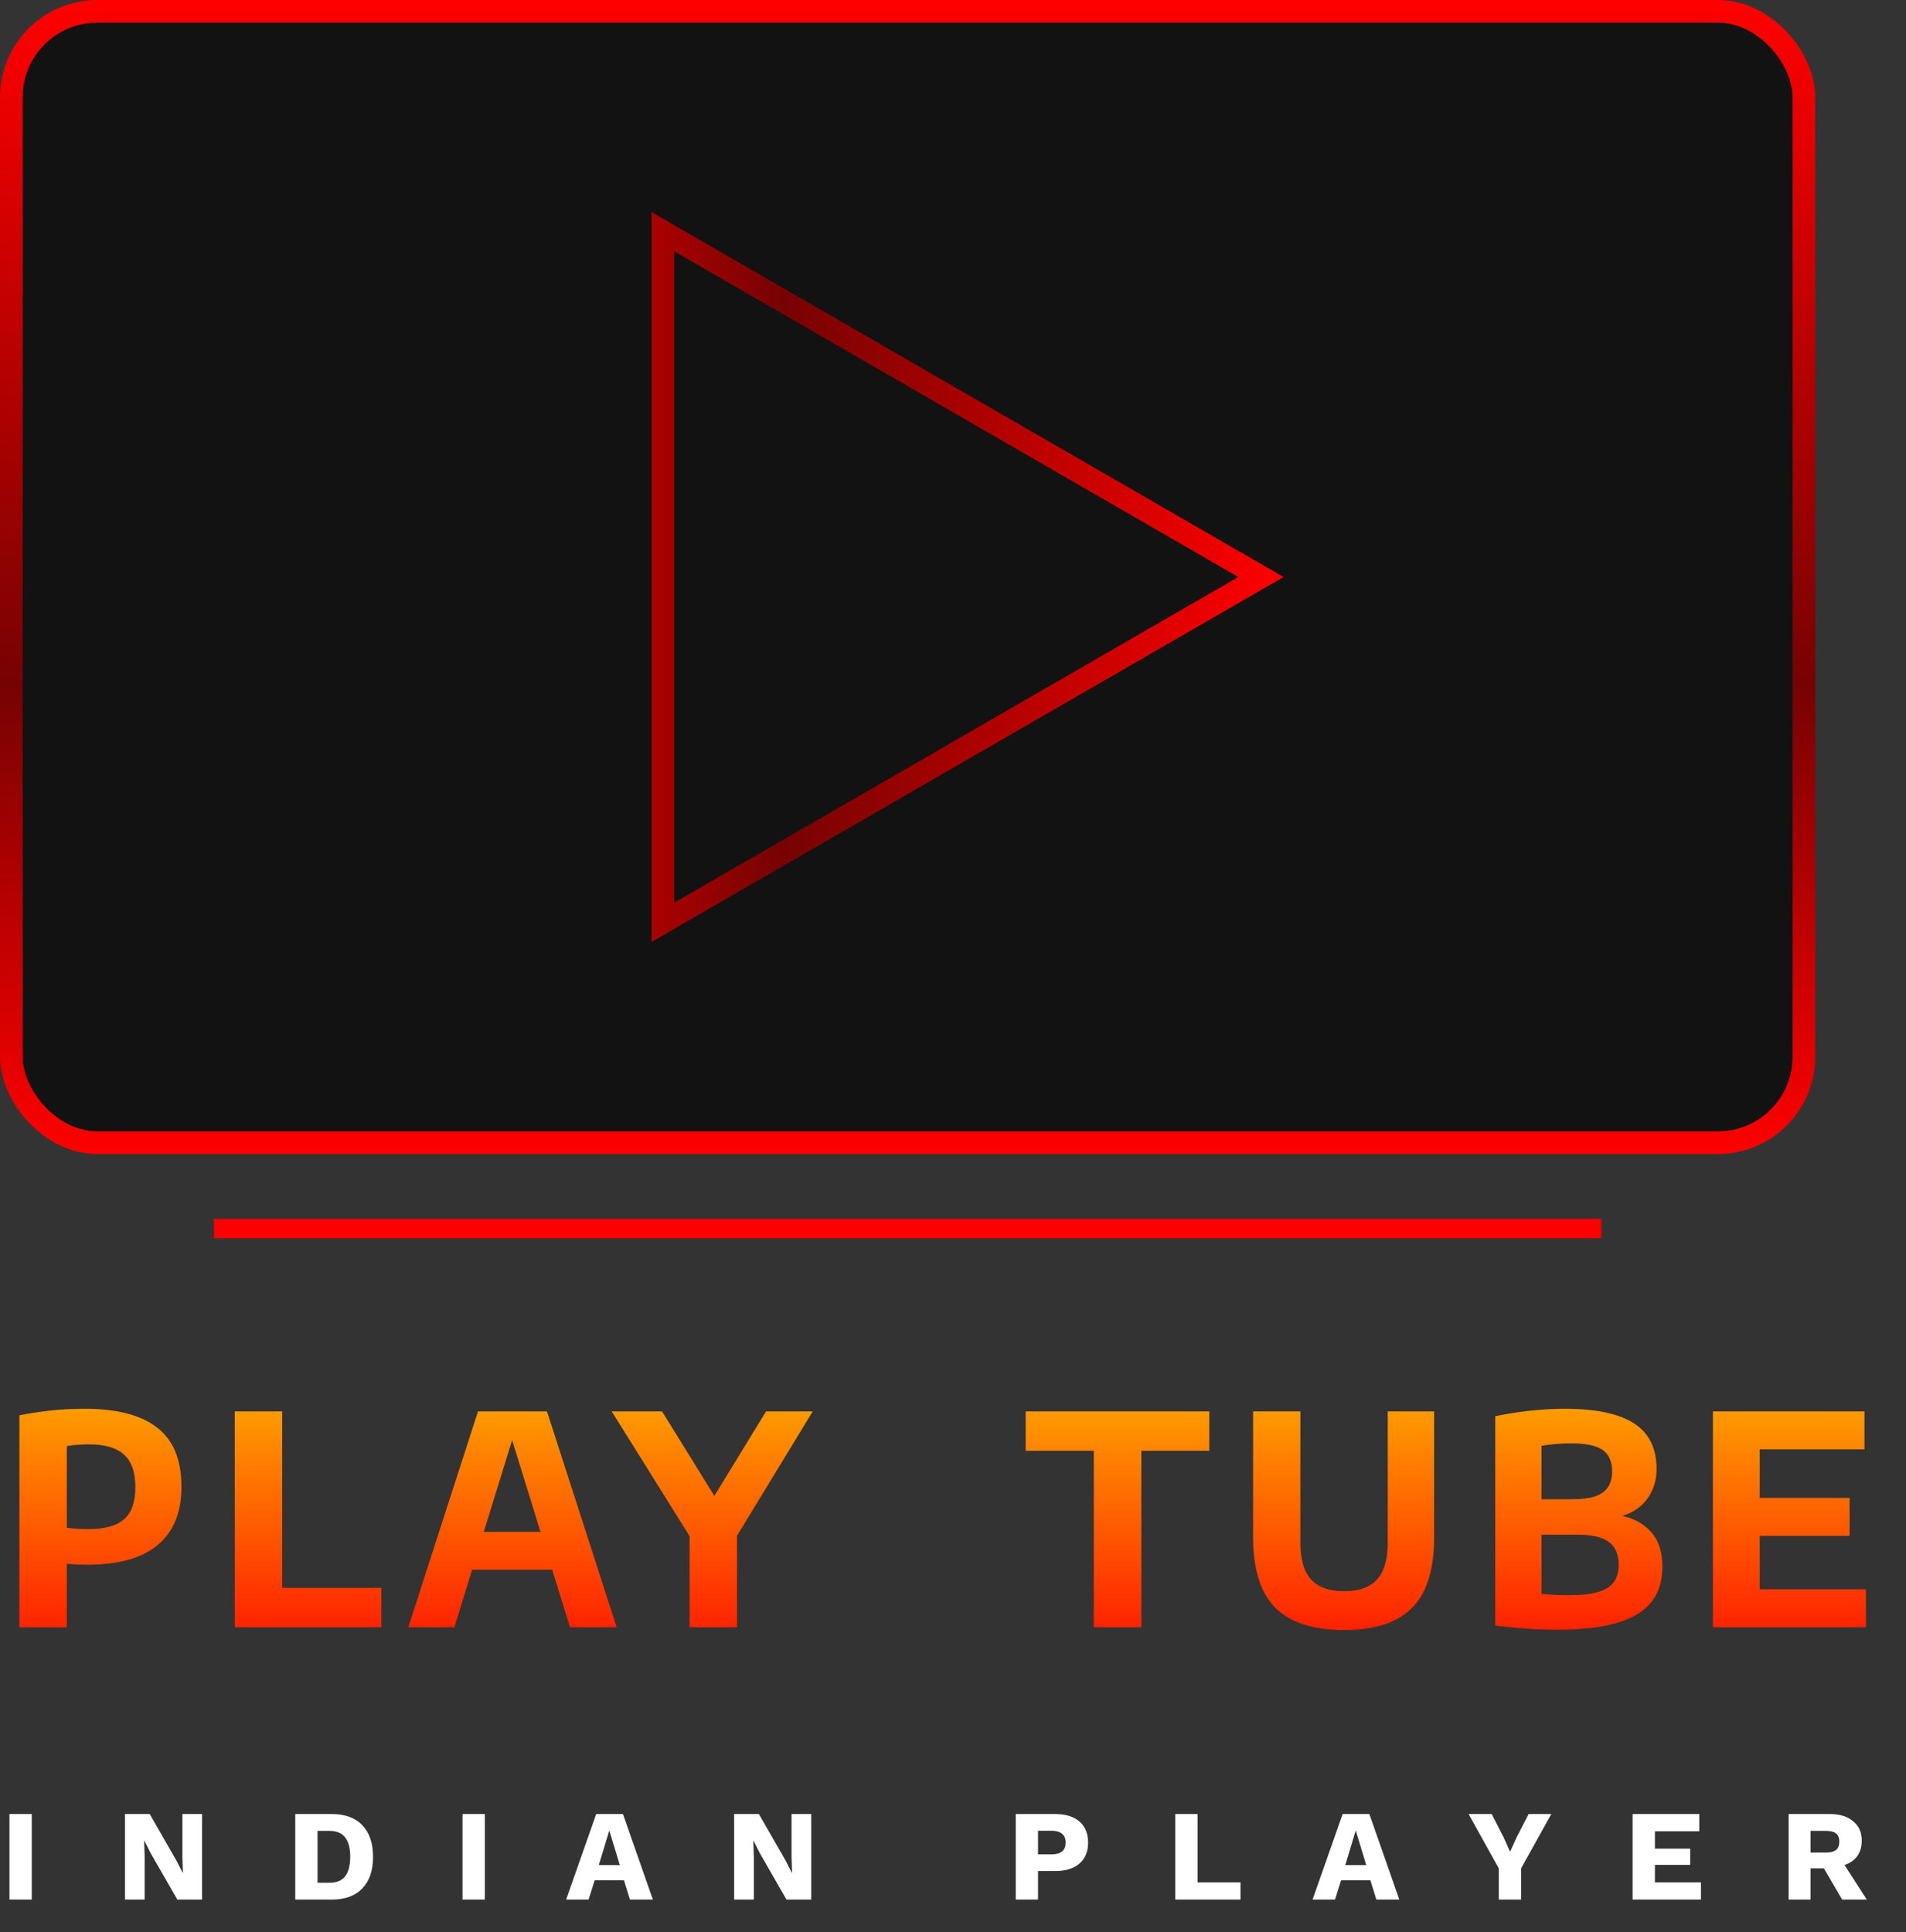 <svg width="294" height="298" viewBox="0 0 294 298" fill="none" xmlns="http://www.w3.org/2000/svg">
<rect x="0" y="0" width="294" height="298" fill="#333333" stroke="none"/>
<rect x="1.75" y="1.75" width="276.5" height="174.5" rx="13.25" fill="#121212" stroke="url(#paint0_linear_210_107)" stroke-width="3.5"/>
<line x1="33" y1="189.5" x2="247" y2="189.5" stroke="url(#paint1_linear_210_107)" stroke-width="3"/>
<path d="M102.25 35.739L194.5 89L102.25 142.261L102.25 35.739Z" fill="#121212" stroke="url(#paint2_linear_210_107)" stroke-width="3.5"/>
<path d="M2.993 251V218.307C4.553 217.992 6.157 217.745 7.808 217.565C9.473 217.385 11.227 217.295 13.072 217.295C18.023 217.295 21.742 218.262 24.233 220.197C26.738 222.117 27.99 225.162 27.99 229.332C27.99 233.262 26.775 236.247 24.345 238.288C21.93 240.327 18.323 241.347 13.523 241.347C12.953 241.347 12.412 241.34 11.902 241.325C11.393 241.295 10.86 241.257 10.305 241.212V251H2.993ZM13.613 235.857C16.117 235.857 17.955 235.355 19.125 234.35C20.295 233.33 20.88 231.672 20.88 229.377C20.88 227.067 20.295 225.395 19.125 224.36C17.97 223.31 16.177 222.785 13.748 222.785C13.072 222.785 12.465 222.807 11.925 222.852C11.385 222.882 10.845 222.95 10.305 223.055V235.655C10.86 235.715 11.393 235.767 11.902 235.812C12.412 235.842 12.982 235.857 13.613 235.857ZM36.212 251V217.7H43.524V244.925H58.824V251H36.212ZM62.974 251L73.729 217.7H84.371L95.126 251H87.927L78.612 220.895H79.376L70.084 251H62.974ZM70.444 242.112L72.019 236.285H86.059L87.612 242.112H70.444ZM106.372 251V233.945L107.857 239.322L94.357 217.7H102.119L111.232 232.415H109.162L118.162 217.7H125.362L112.199 239.322L113.684 234.057V251H106.372ZM168.718 251V223.775H158.211V217.7H186.538V223.775H176.053V251H168.718ZM207.332 251.428C204.092 251.428 201.437 250.91 199.367 249.875C197.297 248.84 195.767 247.272 194.777 245.172C193.787 243.057 193.292 240.402 193.292 237.207V217.7H200.582V237.927C200.582 240.567 201.144 242.48 202.269 243.665C203.394 244.85 205.082 245.442 207.332 245.442C209.582 245.442 211.262 244.85 212.372 243.665C213.497 242.48 214.059 240.567 214.059 237.927V217.7H221.214V237.207C221.214 240.402 220.727 243.057 219.752 245.172C218.777 247.272 217.262 248.84 215.207 249.875C213.152 250.91 210.527 251.428 207.332 251.428ZM240.028 251.383C239.113 251.383 238.108 251.353 237.013 251.293C235.933 251.248 234.838 251.173 233.728 251.068C232.633 250.977 231.605 250.865 230.645 250.73V218.442C231.68 218.217 232.79 218.022 233.975 217.857C235.16 217.677 236.375 217.542 237.62 217.452C238.88 217.347 240.118 217.295 241.333 217.295C244.633 217.295 247.325 217.64 249.41 218.33C251.51 219.005 253.055 220.032 254.045 221.412C255.035 222.777 255.53 224.495 255.53 226.565C255.53 227.795 255.29 228.927 254.81 229.962C254.345 230.982 253.663 231.845 252.763 232.55C251.863 233.255 250.768 233.735 249.478 233.99L249.5 233.697C251.615 233.997 253.295 234.815 254.54 236.15C255.8 237.47 256.43 239.307 256.43 241.662C256.43 243.207 256.138 244.587 255.553 245.802C254.968 247.002 254.03 248.022 252.74 248.862C251.45 249.687 249.755 250.317 247.655 250.752C245.57 251.173 243.028 251.383 240.028 251.383ZM241.985 246.05C243.935 246.05 245.465 245.877 246.575 245.532C247.7 245.187 248.495 244.67 248.96 243.98C249.44 243.29 249.68 242.412 249.68 241.347C249.68 239.742 249.178 238.572 248.173 237.837C247.183 237.087 245.548 236.712 243.268 236.712H237.013V231.245H242.57C244.055 231.245 245.24 231.087 246.125 230.772C247.025 230.442 247.67 229.962 248.06 229.332C248.465 228.702 248.668 227.908 248.668 226.947C248.668 225.432 248.188 224.337 247.228 223.662C246.268 222.972 244.61 222.627 242.255 222.627C241.4 222.627 240.613 222.665 239.893 222.74C239.173 222.8 238.468 222.89 237.778 223.01V245.847C238.543 245.922 239.255 245.975 239.915 246.005C240.575 246.035 241.265 246.05 241.985 246.05ZM264.216 251V217.7H287.593V223.55H271.438V245.15H287.818V251H264.216ZM268.558 236.892V231.042H285.298V236.892H268.558Z" fill="url(#paint3_linear_210_107)"/>
<path d="M4.9 279.8V293H1.46V279.8H4.9ZM31.172 279.8V293H27.352L23.253 285.86L22.253 283.9H22.233L22.312 286.34V293H19.273V279.8H23.093L27.192 286.94L28.192 288.9H28.212L28.133 286.46V279.8H31.172ZM51.142 279.8C53.209 279.8 54.789 280.373 55.882 281.52C56.989 282.667 57.542 284.293 57.542 286.4C57.542 288.507 56.989 290.133 55.882 291.28C54.789 292.427 53.209 293 51.142 293H45.542V279.8H51.142ZM50.802 290.4C51.922 290.4 52.735 290.067 53.242 289.4C53.762 288.72 54.022 287.72 54.022 286.4C54.022 285.08 53.762 284.087 53.242 283.42C52.735 282.74 51.922 282.4 50.802 282.4H48.982V290.4H50.802ZM74.783 279.8V293H71.343V279.8H74.783ZM100.706 293H97.166L96.246 290.02H91.726L90.786 293H87.326L91.966 279.8H96.086L100.706 293ZM92.366 287.68H95.606L93.986 282.34L92.366 287.68ZM125.137 279.8V293H121.317L117.217 285.86L116.217 283.9H116.197L116.277 286.34V293H113.237V279.8H117.057L121.157 286.94L122.157 288.9H122.177L122.097 286.46V279.8H125.137ZM162.735 279.8C163.815 279.8 164.735 279.973 165.495 280.32C166.255 280.667 166.835 281.167 167.235 281.82C167.635 282.473 167.835 283.267 167.835 284.2C167.835 285.133 167.635 285.927 167.235 286.58C166.835 287.233 166.255 287.733 165.495 288.08C164.735 288.427 163.815 288.6 162.735 288.6H160.115V293H156.675V279.8H162.735ZM162.195 286.02C162.915 286.02 163.455 285.873 163.815 285.58C164.188 285.273 164.375 284.813 164.375 284.2C164.375 283.587 164.188 283.133 163.815 282.84C163.455 282.533 162.915 282.38 162.195 282.38H160.115V286.02H162.195ZM184.724 290.34H191.344V293H181.284V279.8H184.724V290.34ZM215.843 293H212.303L211.383 290.02H206.863L205.923 293H202.463L207.103 279.8H211.223L215.843 293ZM207.503 287.68H210.743L209.123 282.34L207.503 287.68ZM239.288 279.8L234.628 288.18V293H231.188V288.18L226.528 279.8H230.088L231.948 283.42L232.928 285.62L233.928 283.42L235.788 279.8H239.288ZM251.831 293V279.8H262.111V282.46H255.271V285.14H260.711V287.64H255.271V290.34H262.371V293H251.831ZM282.194 279.8C283.767 279.8 284.987 280.173 285.854 280.92C286.734 281.653 287.174 282.633 287.174 283.86C287.174 285.207 286.74 286.233 285.874 286.94C285.007 287.647 283.787 288 282.214 288L281.894 288.18H279.274V293H275.894V279.8H282.194ZM281.714 285.74C282.38 285.74 282.88 285.607 283.214 285.34C283.547 285.073 283.714 284.647 283.714 284.06C283.714 283.487 283.547 283.067 283.214 282.8C282.88 282.533 282.38 282.4 281.714 282.4H279.274V285.74H281.714ZM283.734 286.46L287.954 293H284.154L280.774 287.22L283.734 286.46Z" fill="white"/>
<defs>
<linearGradient id="paint0_linear_210_107" x1="140" y1="0" x2="140" y2="178" gradientUnits="userSpaceOnUse">
<stop stop-color="#FF0000"/>
<stop offset="0" stop-color="#FF0000"/>
<stop offset="0.594" stop-color="#770202"/>
<stop offset="1" stop-color="#FF0000"/>
</linearGradient>
<linearGradient id="paint1_linear_210_107" x1="140" y1="191" x2="140" y2="192" gradientUnits="userSpaceOnUse">
<stop stop-color="#FF0000"/>
<stop offset="0" stop-color="#FF0000"/>
<stop offset="0.594" stop-color="#770202"/>
<stop offset="1" stop-color="#FF0000"/>
</linearGradient>
<linearGradient id="paint2_linear_210_107" x1="198" y1="89" x2="68" y2="89" gradientUnits="userSpaceOnUse">
<stop stop-color="#FF0000"/>
<stop offset="0" stop-color="#FF0000"/>
<stop offset="0.594" stop-color="#770202"/>
<stop offset="1" stop-color="#FF0000"/>
</linearGradient>
<linearGradient id="paint3_linear_210_107" x1="147" y1="205" x2="147" y2="261" gradientUnits="userSpaceOnUse">
<stop stop-color="#FFC700"/>
<stop offset="1" stop-color="#FF0000"/>
</linearGradient>
</defs>
</svg>
